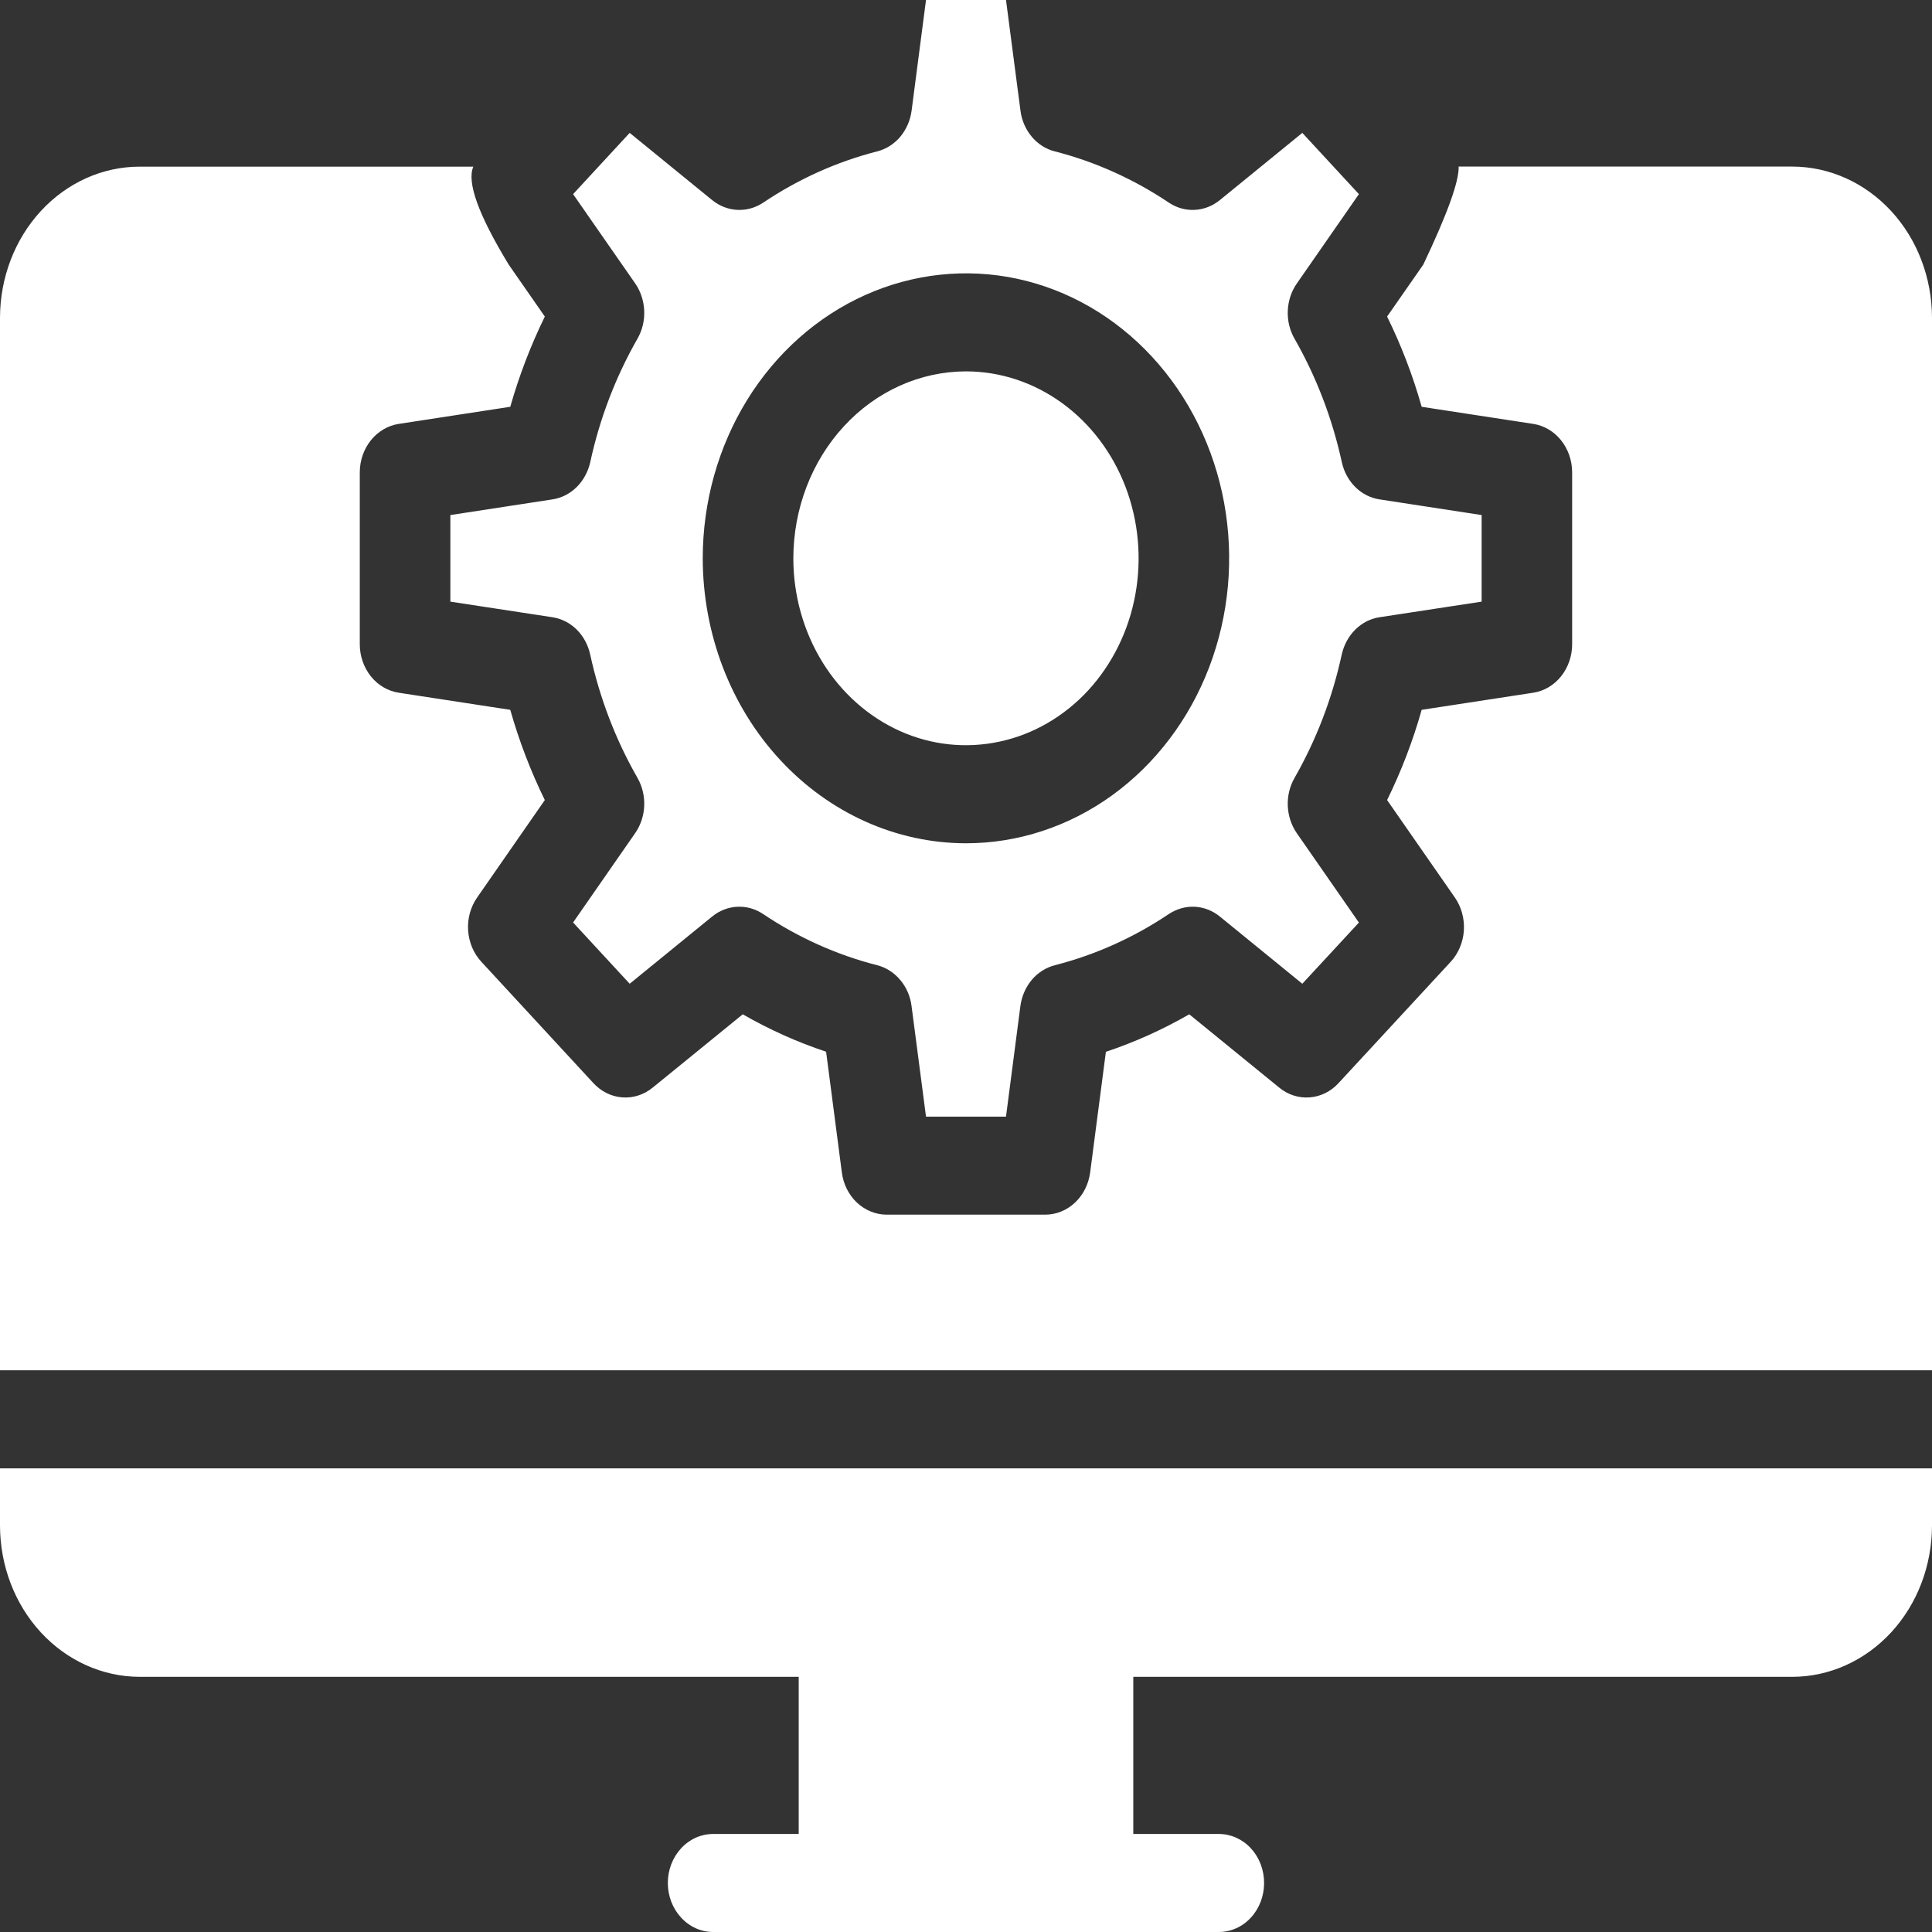 <svg width="27" height="27" viewBox="0 0 27 27" fill="none" xmlns="http://www.w3.org/2000/svg">
<rect x="0" y="0" width="27" height="27" fill="#333333" stroke="none"/>
<path fill-rule="evenodd" clip-rule="evenodd" d="M13.5 11.785C14.227 11.785 14.939 11.551 15.543 11.114C16.148 10.676 16.62 10.054 16.898 9.326C17.176 8.599 17.249 7.798 17.107 7.025C16.965 6.253 16.615 5.543 16.1 4.986C15.586 4.429 14.931 4.05 14.217 3.896C13.504 3.743 12.764 3.822 12.092 4.123C11.42 4.424 10.845 4.935 10.441 5.59C10.037 6.245 9.821 7.015 9.821 7.803C9.823 8.859 10.21 9.871 10.9 10.617C11.59 11.364 12.525 11.784 13.5 11.785ZM13.5 5.19C13.977 5.19 14.444 5.344 14.84 5.631C15.237 5.918 15.546 6.326 15.729 6.803C15.911 7.28 15.959 7.806 15.866 8.312C15.773 8.819 15.543 9.284 15.206 9.65C14.868 10.015 14.438 10.264 13.97 10.364C13.502 10.465 13.017 10.414 12.576 10.216C12.136 10.018 11.759 9.683 11.494 9.254C11.229 8.824 11.087 8.319 11.087 7.803C11.088 7.11 11.342 6.446 11.795 5.956C12.247 5.466 12.86 5.191 13.5 5.19ZM8.877 3.961L8.009 2.713L8.8 1.857L9.952 2.796C10.054 2.879 10.177 2.927 10.304 2.933C10.431 2.94 10.557 2.904 10.666 2.832C11.157 2.502 11.695 2.26 12.258 2.116C12.382 2.085 12.495 2.013 12.581 1.912C12.666 1.81 12.722 1.682 12.74 1.545L12.941 0H14.059L14.261 1.545C14.278 1.682 14.334 1.81 14.42 1.912C14.506 2.014 14.618 2.085 14.742 2.116C15.305 2.26 15.843 2.502 16.335 2.832C16.443 2.904 16.569 2.94 16.696 2.933C16.824 2.927 16.946 2.879 17.048 2.796L18.2 1.857L18.991 2.713L18.124 3.961C18.047 4.071 18.003 4.204 17.997 4.342C17.991 4.48 18.024 4.616 18.091 4.733C18.396 5.266 18.619 5.848 18.752 6.458C18.781 6.592 18.847 6.714 18.941 6.807C19.035 6.9 19.153 6.96 19.279 6.979L20.706 7.198V8.408L19.279 8.626C19.153 8.645 19.035 8.705 18.941 8.798C18.847 8.891 18.781 9.013 18.751 9.147C18.619 9.757 18.396 10.339 18.091 10.872C18.024 10.989 17.991 11.126 17.997 11.263C18.003 11.401 18.047 11.534 18.123 11.644L18.991 12.893L18.2 13.748L17.048 12.809C16.946 12.726 16.823 12.678 16.696 12.672C16.569 12.666 16.443 12.702 16.334 12.774C15.843 13.104 15.305 13.345 14.742 13.489C14.618 13.521 14.505 13.592 14.419 13.694C14.334 13.796 14.278 13.924 14.26 14.06L14.059 15.605H12.941L12.739 14.059C12.722 13.923 12.666 13.795 12.58 13.694C12.494 13.592 12.382 13.52 12.258 13.489C11.695 13.345 11.157 13.104 10.665 12.774C10.557 12.701 10.431 12.666 10.304 12.672C10.177 12.678 10.054 12.726 9.952 12.809L8.8 13.748L8.009 12.892L8.876 11.644C8.953 11.534 8.997 11.401 9.003 11.263C9.009 11.125 8.976 10.989 8.909 10.871C8.604 10.339 8.381 9.757 8.248 9.147C8.219 9.013 8.153 8.891 8.059 8.798C7.965 8.705 7.847 8.645 7.721 8.626L6.294 8.408V7.198L7.721 6.979C7.847 6.96 7.965 6.9 8.059 6.807C8.153 6.714 8.219 6.592 8.249 6.458C8.381 5.848 8.604 5.266 8.909 4.733C8.976 4.616 9.009 4.48 9.003 4.342C8.997 4.204 8.953 4.071 8.877 3.961L8.877 3.961ZM25.049 2.328C25.566 2.329 26.062 2.552 26.428 2.948C26.794 3.344 26.999 3.881 27 4.441V19.15H0V4.441C0.001 3.881 0.206 3.344 0.572 2.948C0.938 2.552 1.434 2.329 1.951 2.329H6.615C6.521 2.545 6.686 3.002 7.11 3.699L7.614 4.424C7.417 4.827 7.255 5.249 7.131 5.685L5.572 5.924C5.422 5.947 5.283 6.029 5.183 6.153C5.083 6.278 5.028 6.437 5.028 6.602V9.003C5.028 9.168 5.083 9.327 5.183 9.452C5.283 9.577 5.422 9.658 5.573 9.681L7.131 9.92C7.255 10.356 7.416 10.778 7.614 11.181L6.668 12.543C6.576 12.675 6.531 12.838 6.542 13.003C6.553 13.168 6.618 13.323 6.726 13.44L8.293 15.137C8.401 15.254 8.544 15.325 8.696 15.336C8.849 15.348 8.999 15.299 9.121 15.2L10.38 14.175C10.752 14.389 11.142 14.564 11.545 14.698L11.765 16.386C11.786 16.549 11.861 16.699 11.976 16.807C12.092 16.915 12.239 16.975 12.391 16.975H14.608C14.761 16.975 14.908 16.915 15.023 16.807C15.138 16.699 15.213 16.55 15.235 16.386L15.455 14.699C15.858 14.565 16.248 14.389 16.62 14.175L17.878 15.2C18 15.3 18.151 15.348 18.303 15.336C18.455 15.325 18.599 15.254 18.706 15.137L20.274 13.441C20.382 13.324 20.447 13.168 20.458 13.004C20.468 12.839 20.424 12.675 20.332 12.543L19.385 11.181C19.583 10.778 19.745 10.356 19.868 9.92L21.427 9.681C21.578 9.658 21.716 9.577 21.816 9.452C21.916 9.327 21.971 9.168 21.971 9.003V6.602C21.971 6.437 21.916 6.278 21.816 6.153C21.716 6.028 21.578 5.947 21.427 5.924L19.868 5.685C19.745 5.249 19.583 4.827 19.385 4.424L19.89 3.699C20.225 2.994 20.391 2.537 20.385 2.328L25.049 2.328ZM0 20.521V21.321C0.001 21.881 0.206 22.418 0.572 22.814C0.938 23.21 1.434 23.433 1.951 23.434H11.162V25.63H9.966C9.798 25.63 9.637 25.702 9.519 25.83C9.4 25.959 9.333 26.133 9.333 26.315C9.333 26.497 9.4 26.671 9.519 26.799C9.637 26.928 9.798 27 9.966 27H17.034C17.201 27 17.363 26.928 17.481 26.799C17.6 26.671 17.666 26.497 17.666 26.315C17.666 26.133 17.6 25.959 17.481 25.83C17.363 25.702 17.201 25.63 17.034 25.63H15.838V23.434H25.049C25.566 23.433 26.062 23.21 26.428 22.814C26.794 22.418 26.999 21.881 27 21.321V20.521L0 20.521Z" fill="white"/>
</svg>

